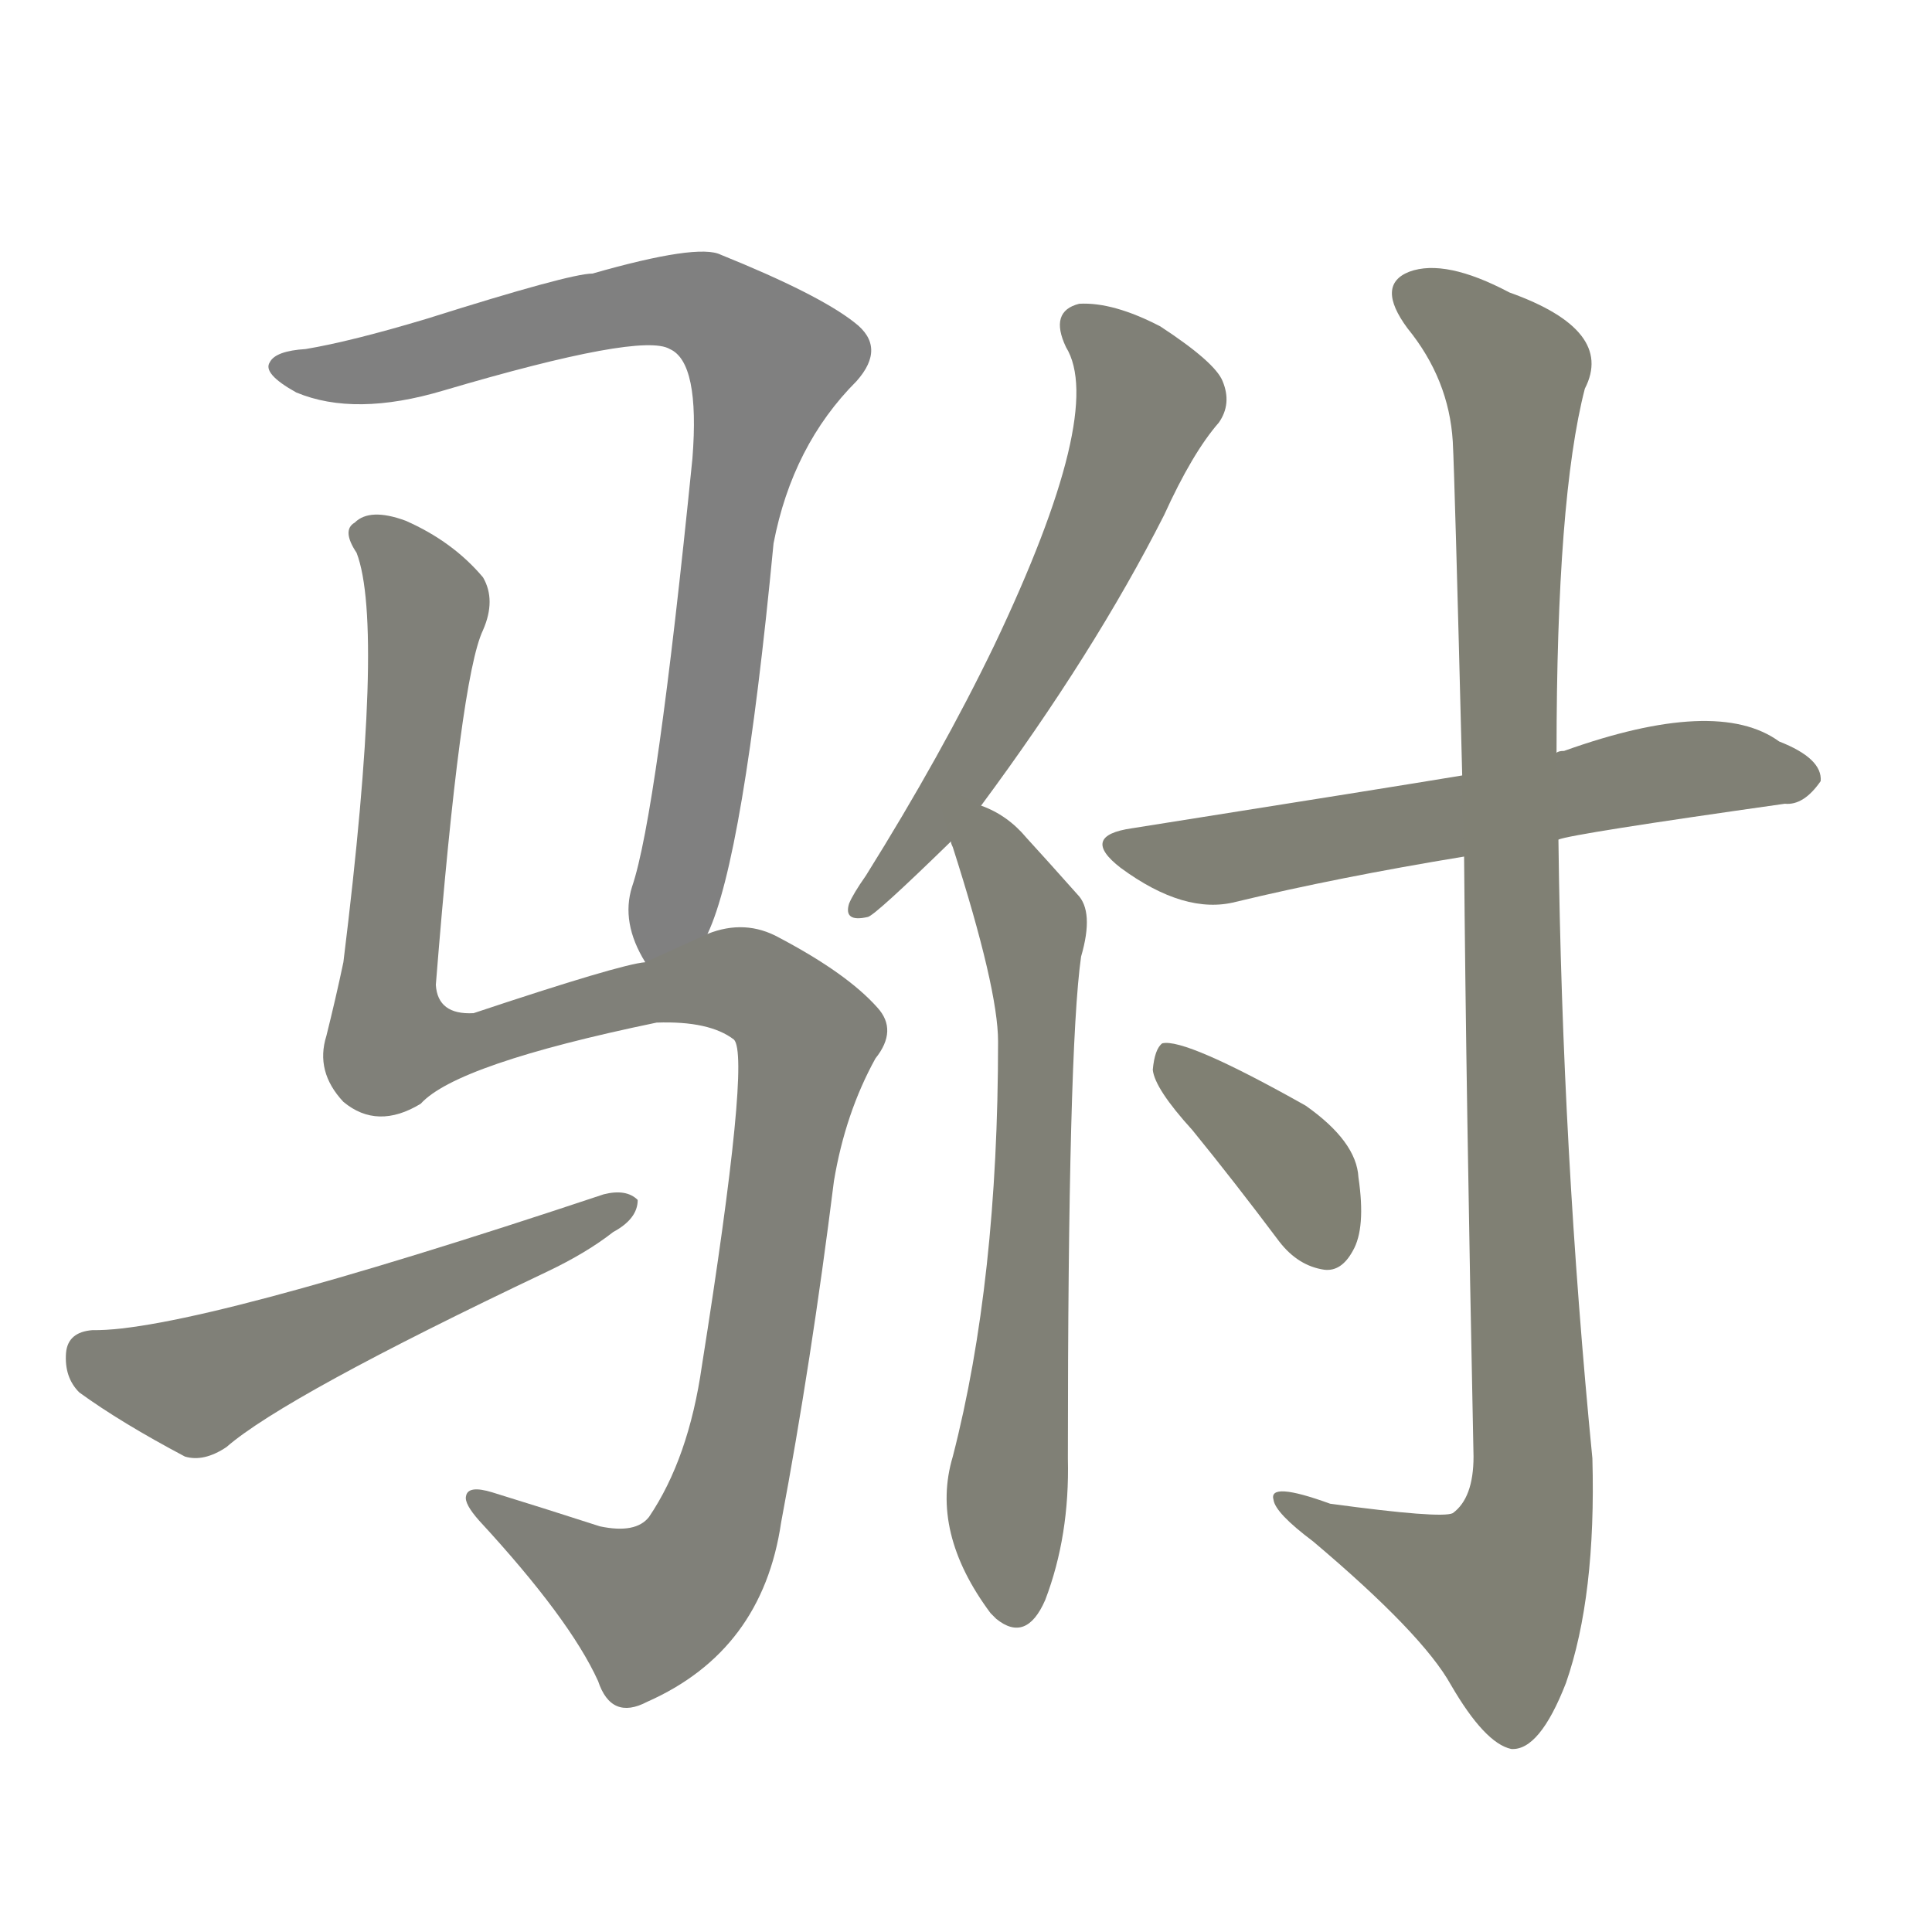 <svg version="1.1" viewBox="0 0 1024 1024" xmlns="http://www.w3.org/2000/svg">
  
  <g transform="scale(1, -1) translate(0, -900)">
    <style type="text/css">
        .stroke1 {fill: #808080;}
        .stroke2 {fill: #808079;}
        .stroke3 {fill: #808078;}
        .stroke4 {fill: #808077;}
        .stroke5 {fill: #808076;}
        .stroke6 {fill: #808075;}
        .stroke7 {fill: #808074;}
        .stroke8 {fill: #808073;}
        .stroke9 {fill: #808072;}
        .stroke10 {fill: #808071;}
        .stroke11 {fill: #808070;}
        .stroke12 {fill: #808069;}
        .stroke13 {fill: #808068;}
        .stroke14 {fill: #808067;}
        .stroke15 {fill: #808066;}
        .stroke16 {fill: #808065;}
        .stroke17 {fill: #808064;}
        .stroke18 {fill: #808063;}
        .stroke19 {fill: #808062;}
        .stroke20 {fill: #808061;}
        text {
            font-family: Helvetica;
            font-size: 50px;
            fill: #808060;
            paint-order: stroke;
            stroke: #000000;
            stroke-width: 4px;
            stroke-linecap: butt;
            stroke-linejoin: miter;
            font-weight: 800;
        }
    </style>

    <path d="M 375 405 Q 394 445 410 612 Q 420 664 454 698 Q 470 716 453 729 Q 434 744 382 765 Q 370 771 314 755 Q 302 755 226 731 Q 186 719 162 715 Q 146 714 143 708 Q 139 702 157 692 Q 188 679 235 693 Q 340 724 355 715 Q 371 708 367 657 Q 348 468 335 430 Q 329 411 342 390 C 354 362 365 377 375 405 Z" class="stroke1"/>
    <path d="M 342 390 Q 329 389 251 363 Q 232 362 231 378 Q 244 541 256 566 Q 263 582 256 594 Q 240 613 215 624 Q 196 631 188 623 Q 181 619 189 607 Q 204 568 182 390 Q 178 371 173 351 Q 167 332 182 316 Q 200 301 223 315 Q 242 336 348 358 Q 376 359 389 349 Q 398 340 372 176 Q 365 127 344 96 Q 337 87 318 91 Q 287 101 261 109 Q 248 113 247 107 Q 246 103 254 94 Q 302 42 317 9 Q 324 -12 343 -2 Q 404 25 414 93 Q 430 178 442 274 Q 448 310 464 339 Q 476 354 465 366 Q 449 384 413 403 Q 395 413 375 405 L 342 390 Z" class="stroke2"/>
    <path d="M 49 195 Q 36 194 35 183 Q 34 170 42 162 Q 64 146 98 128 Q 108 125 120 133 Q 151 160 290 226 Q 311 236 325 247 Q 338 254 338 264 Q 332 270 320 267 Q 101 194 49 195 Z" class="stroke3"/>
    <path d="M 520 473 Q 580 554 617 627 Q 632 660 646 676 Q 653 686 648 698 Q 644 708 615 727 Q 590 740 572 739 Q 556 735 565 716 Q 586 682 527 558 Q 499 500 459 436 Q 452 426 450 421 Q 447 411 460 414 Q 464 415 504 454 L 520 473 Z" class="stroke4"/>
    <path d="M 504 454 Q 504 453 505 451 Q 529 376 529 348 Q 529 221 505 128 Q 493 88 525 45 Q 526 44 528 42 Q 544 29 554 52 Q 567 86 566 127 Q 566 344 573 393 Q 580 417 571 426 Q 555 444 544 456 Q 534 468 520 473 C 494 487 495 483 504 454 Z" class="stroke5"/>
    <path d="M 826 455 Q 833 458 946 474 Q 956 473 965 486 Q 966 498 943 507 Q 910 531 829 502 Q 826 502 825 501 L 775 489 Q 739 483 600 461 Q 572 457 594 440 Q 628 415 655 422 Q 709 435 776 446 L 826 455 Z" class="stroke6"/>
    <path d="M 776 446 Q 777 323 781 128 Q 781 106 770 98 Q 764 95 705 103 Q 672 115 675 105 Q 676 98 696 83 Q 754 34 769 7 Q 787 -24 801 -27 Q 816 -28 830 8 Q 846 54 844 127 Q 828 290 826 455 L 825 501 Q 825 636 840 694 Q 856 725 800 745 Q 766 763 747 756 Q 729 749 746 726 Q 768 699 770 666 Q 771 648 775 489 L 776 446 Z" class="stroke7"/>
    <path d="M 632 301 Q 654 274 678 242 Q 688 229 702 227 Q 711 226 717 237 Q 724 249 720 276 Q 719 295 692 314 Q 628 350 616 347 Q 612 344 611 333 Q 612 323 632 301 Z" class="stroke8"/>
    
    
    
    
    
    
    
    </g>
</svg>